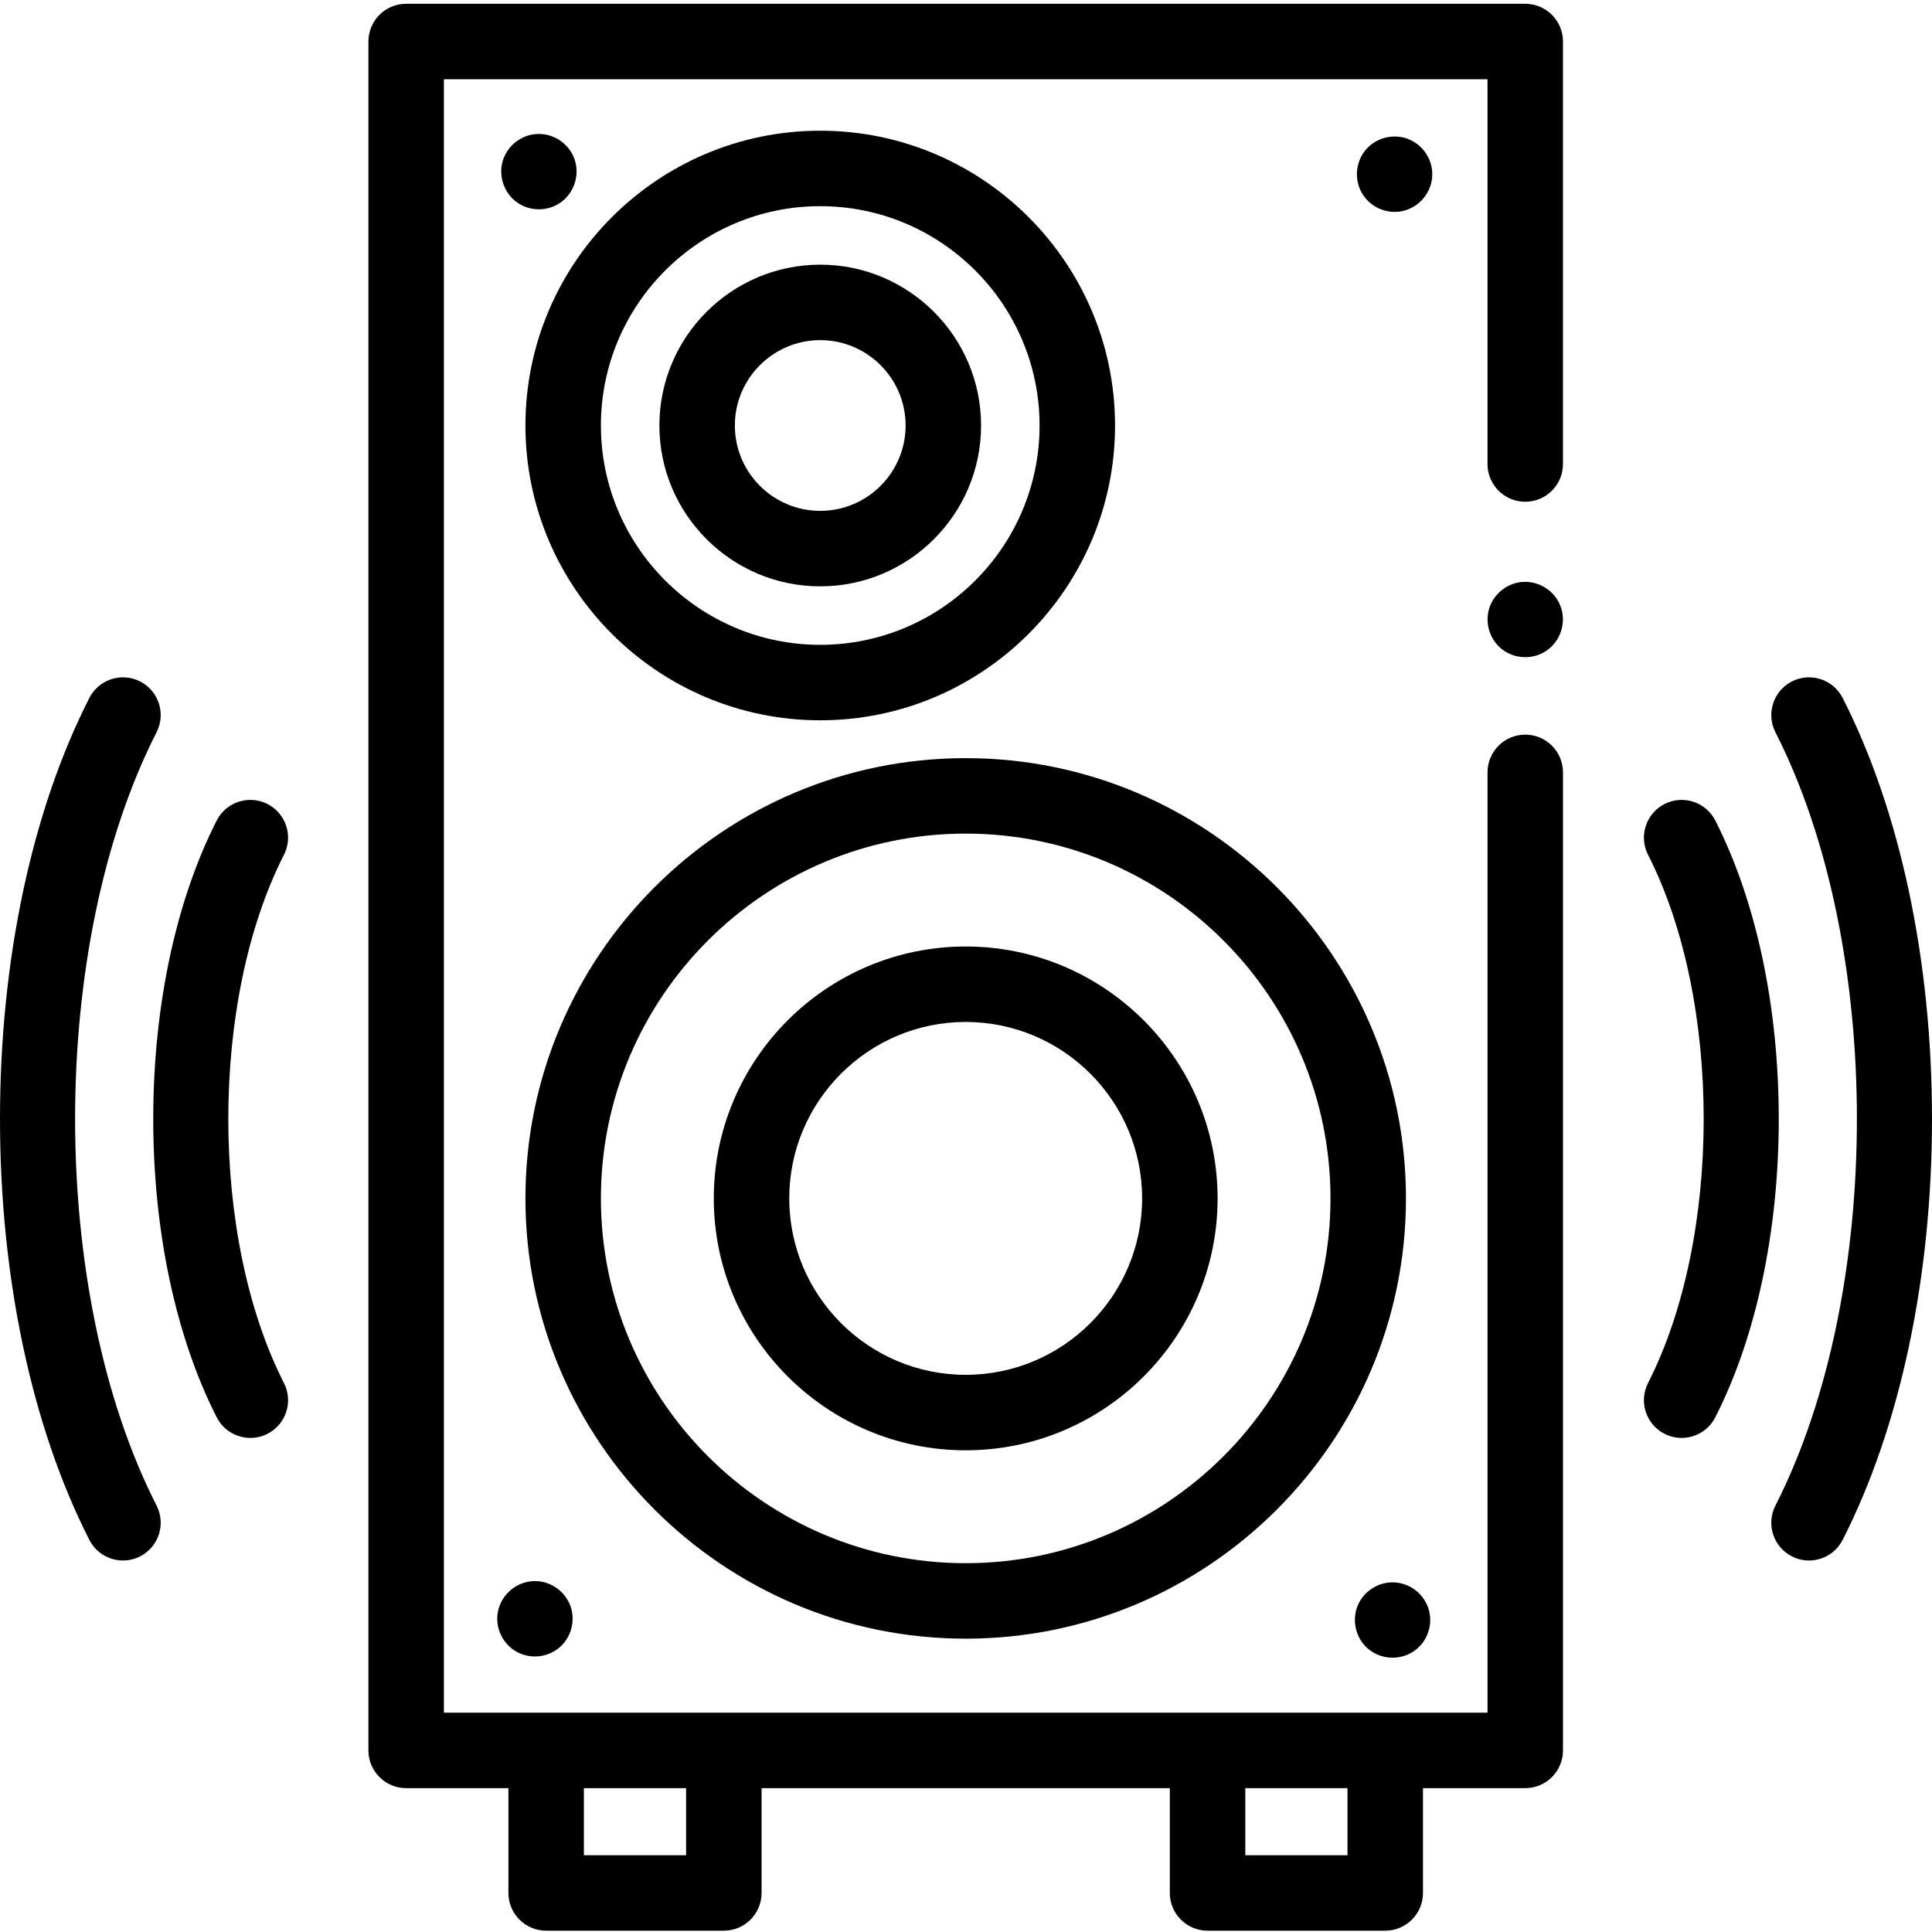 <svg height="512pt" viewBox="0 -1 512 512" width="512pt" xmlns="http://www.w3.org/2000/svg"><path d="m404.207 193.688c-5.523 0-10 4.477-10 10v249.188h-276.574v-432.875h276.57v101.969c0 5.523 4.48 10 10 10 5.523 0 10-4.477 10-10v-111.969c0-5.523-4.477-10-10-10h-296.57c-5.523 0-10 4.477-10 10v452.875c0 5.52 4.477 10 10 10h27.105v27.777c0 5.523 4.477 10 10 10h47.086c5.523 0 10-4.477 10-10v-27.777h108.191v27.777c0 5.523 4.477 10 10 10h47.086c5.523 0 10-4.477 10-10v-27.777h27.105c5.523 0 10-4.48 10-10v-259.188c0-5.523-4.477-10-10-10zm-222.383 296.965h-27.09v-17.777h27.09zm175.277 0h-27.086v-17.777h27.086zm0 0"/><path d="m379.57 45.156c0-4.184-2.691-7.992-6.629-9.406-4.023-1.441-8.703-.094-11.305 3.32-2.449 3.215-2.715 7.688-.668 11.172 2.121 3.617 6.449 5.551 10.559 4.727 4.625-.93 8.043-5.102 8.043-9.812zm0 0"/><path d="m363.488 436.645c3.535 2.359 8.262 2.191 11.637-.379 3.184-2.418 4.602-6.668 3.566-10.516-1.113-4.137-4.84-7.168-9.121-7.398-4.238-.23-8.277 2.359-9.832 6.305-1.691 4.305-.145 9.449 3.75 11.988zm0 0"/><path d="m255.922 433.262c64.332 0 116.672-52.34 116.672-116.672 0-64.336-52.34-116.676-116.672-116.676-64.336 0-116.676 52.34-116.676 116.676 0 64.332 52.34 116.672 116.676 116.672zm0-213.348c53.305 0 96.672 43.367 96.672 96.676 0 53.305-43.367 96.672-96.672 96.672-53.309 0-96.676-43.367-96.676-96.672 0-53.309 43.367-96.676 96.676-96.676zm0 0"/><path d="m131.961 426.047c-.844 4.215 1.199 8.605 4.953 10.691 3.598 2 8.184 1.547 11.324-1.117 3.141-2.664 4.332-7.137 2.934-11.008-1.398-3.867-5.113-6.531-9.227-6.609-4.785-.094-9.039 3.371-9.984 8.043zm0 0"/><path d="m152.051 40.664c-1.613-3.93-5.715-6.453-9.949-6.145-4.156.297-7.75 3.223-8.898 7.223-1.148 4.016.395 8.438 3.785 10.875 3.34 2.402 7.953 2.469 11.371.188 3.914-2.609 5.504-7.789 3.691-12.141zm0 0"/><path d="m255.922 383.344c36.809 0 66.754-29.945 66.754-66.754 0-36.812-29.945-66.758-66.754-66.758-36.812 0-66.762 29.945-66.762 66.758 0 36.809 29.949 66.754 66.762 66.754zm0-113.512c25.781 0 46.754 20.973 46.754 46.758 0 25.781-20.973 46.754-46.754 46.754-25.785 0-46.762-20.973-46.762-46.754 0-25.785 20.977-46.758 46.762-46.758zm0 0"/><path d="m413.438 159.367c-1.551-3.793-5.414-6.27-9.5-6.172-4.258.105-8.062 3.027-9.297 7.09-1.195 3.926.211 8.344 3.48 10.832 3.363 2.555 8.031 2.73 11.566.422 3.969-2.59 5.574-7.801 3.75-12.172zm0 0"/><path d="m217.371 189.887c43.078 0 78.125-35.047 78.125-78.125s-35.047-78.125-78.125-78.125-78.125 35.047-78.125 78.125 35.047 78.125 78.125 78.125zm0-136.25c32.051 0 58.125 26.074 58.125 58.125s-26.074 58.125-58.125 58.125c-32.051 0-58.125-26.074-58.125-58.125s26.074-58.125 58.125-58.125zm0 0"/><path d="m217.371 154.387c23.504 0 42.625-19.121 42.625-42.625 0-23.5-19.121-42.621-42.625-42.621s-42.625 19.121-42.625 42.621c0 23.504 19.121 42.625 42.625 42.625zm0-65.246c12.477 0 22.625 10.145 22.625 22.621 0 12.477-10.148 22.625-22.625 22.625-12.473 0-22.625-10.148-22.625-22.625 0-12.477 10.152-22.621 22.625-22.621zm0 0"/><path d="m454.566 216.441c-2.508-4.922-8.527-6.875-13.449-4.371-4.922 2.508-6.879 8.531-4.371 13.449 19.668 38.602 19.668 101.406 0 140.004-2.508 4.922-.551 10.945 4.371 13.453 1.453.738 3.004 1.09 4.531 1.09 3.641 0 7.152-1.996 8.918-5.461 10.848-21.293 16.824-49.375 16.824-79.082 0-29.707-5.977-57.793-16.824-79.082zm0 0"/><path d="m488.32 183.961c-2.508-4.922-8.531-6.875-13.449-4.371-4.922 2.508-6.879 8.527-4.371 13.449 28.797 56.512 28.797 148.457 0 204.969-2.508 4.922-.551 10.941 4.371 13.449 1.453.742 3.004 1.094 4.531 1.094 3.641 0 7.152-1.996 8.918-5.465 15.27-29.965 23.68-69.586 23.68-111.562 0-41.977-8.41-81.598-23.68-111.562zm0 0"/><path d="m70.883 212.07c-4.922-2.508-10.941-.551-13.449 4.371-10.848 21.289-16.824 49.375-16.824 79.082 0 29.707 5.977 57.789 16.824 79.082 1.766 3.465 5.277 5.461 8.918 5.461 1.527 0 3.078-.352 4.531-1.09 4.922-2.508 6.879-8.531 4.371-13.453-19.668-38.598-19.668-101.402 0-140.004 2.508-4.918.551-10.941-4.371-13.449zm0 0"/><path d="m41.5 193.039c2.508-4.922.551-10.941-4.371-13.449-4.922-2.508-10.941-.551-13.449 4.371-15.27 29.965-23.68 69.586-23.68 111.562 0 41.977 8.41 81.598 23.68 111.562 1.766 3.469 5.273 5.461 8.918 5.461 1.527 0 3.078-.352 4.531-1.09 4.922-2.508 6.879-8.531 4.371-13.449-28.797-56.512-28.797-148.457 0-204.969zm0 0"/></svg>